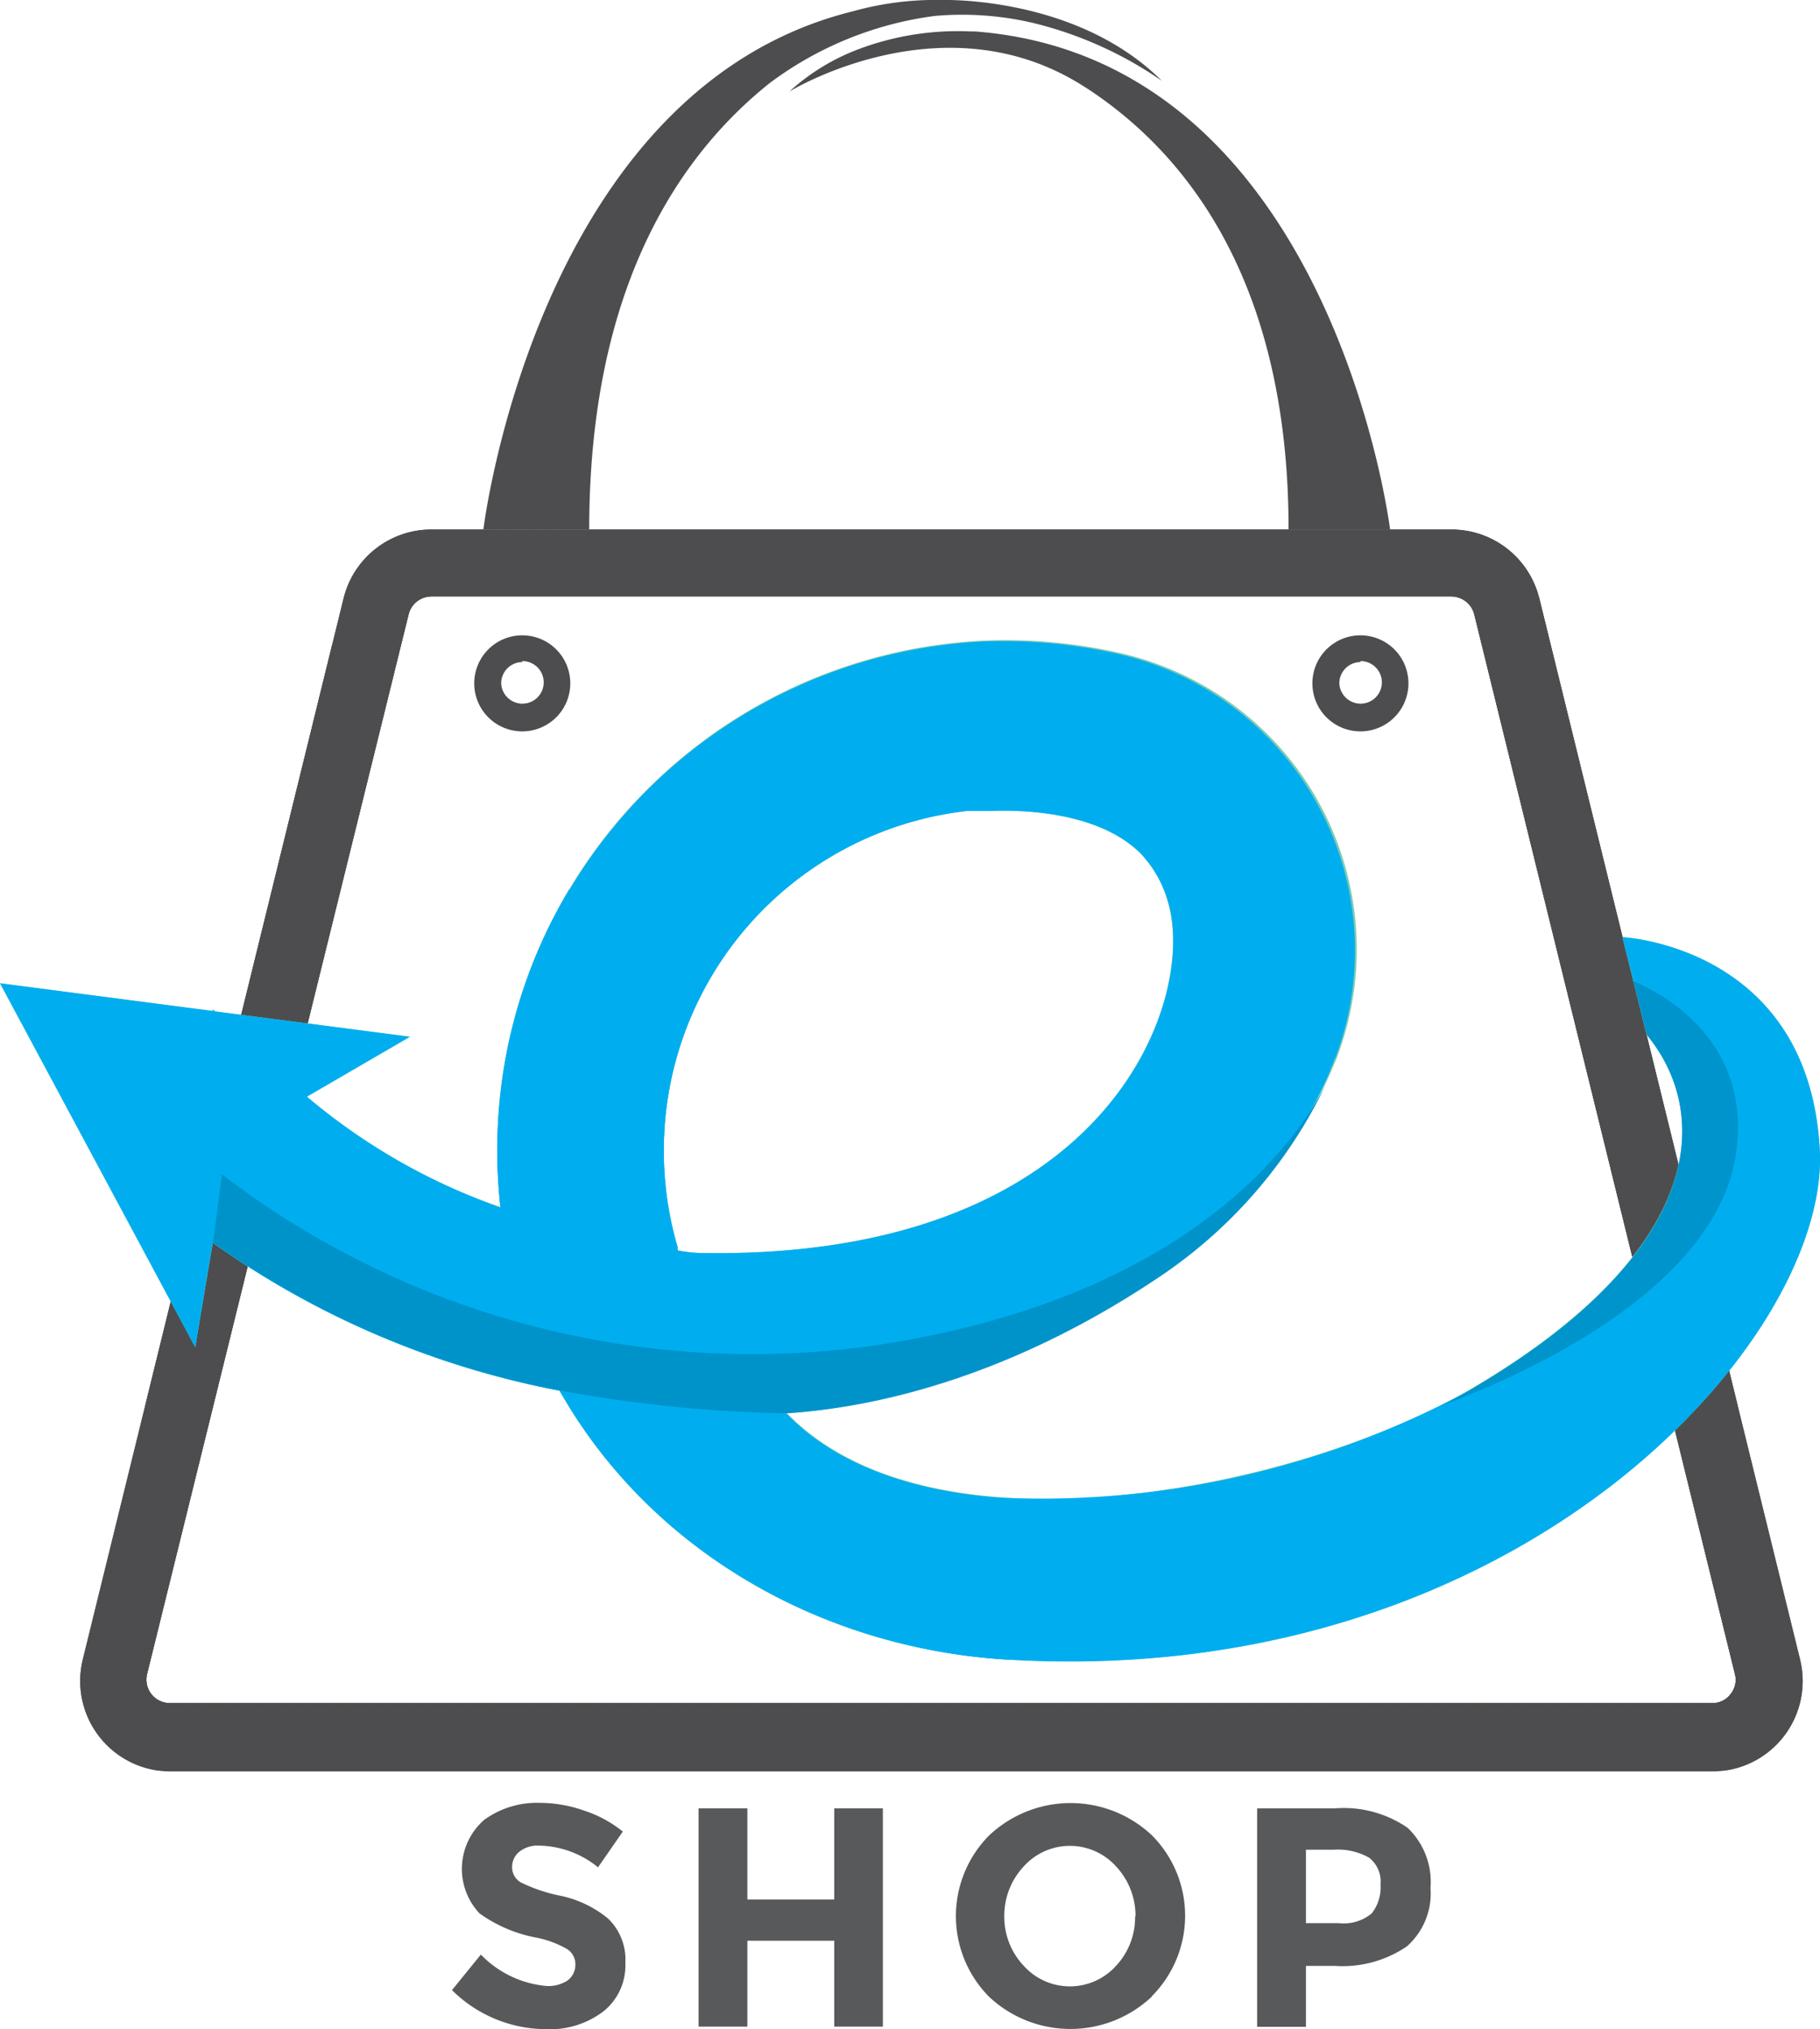 <svg xmlns="http://www.w3.org/2000/svg" xmlns:xlink="http://www.w3.org/1999/xlink" viewBox="0 0 93.22 103.93"><defs><clipPath id="clip-path"><path d="M74.34,30.55a1.21,1.21,0,0,1,1.17.91L88.87,85.77a1.15,1.15,0,0,1-.23,1,1.14,1.14,0,0,1-.94.46h-79a1.2,1.2,0,0,1-1.17-1.48L20.93,31.46a1.2,1.2,0,0,1,1.17-.91H74.34m0-3.43H22.1a4.63,4.63,0,0,0-4.5,3.52L4.24,85a4.63,4.63,0,0,0,4.5,5.73h79A4.63,4.63,0,0,0,92.2,85L78.84,30.64a4.63,4.63,0,0,0-4.5-3.52Z" fill="#4d4d4f"/></clipPath><linearGradient id="linear-gradient" y1="58.95" x2="93.22" y2="58.95" gradientUnits="userpaceOnUse"><stop offset="0" stop-color="#7ecbb1"/><stop offset="1" stop-color="#475aa8"/></linearGradient><linearGradient id="linear-gradient-2" x1="47.28" y1="76.41" x2="51.24" y2="76.41" xlink:href="#linear-gradient"/></defs><g id="Layer_2" data-name="Layer 2"><g id="Layer_1-2" data-name="Layer 1"><path d="M74.34,30.55a1.21,1.21,0,0,1,1.17.91L88.87,85.77a1.15,1.15,0,0,1-.23,1,1.14,1.14,0,0,1-.94.46h-79a1.2,1.2,0,0,1-1.17-1.48L20.93,31.46a1.2,1.2,0,0,1,1.17-.91H74.34m0-3.43H22.1a4.63,4.63,0,0,0-4.5,3.52L4.24,85a4.63,4.63,0,0,0,4.5,5.73h79A4.63,4.63,0,0,0,92.2,85L78.84,30.64a4.63,4.63,0,0,0-4.5-3.52Z" fill="#4d4d4f"/><g clip-path="url(#clip-path)"><polygon points="3.53 86.86 7.35 90.68 3.53 90.68 3.53 86.86" fill="#4d4d4f"/><polygon points="3.53 86.18 8.03 90.68 7.35 90.68 3.53 86.86 3.53 86.18" fill="#4d4d4f"/><polygon points="3.53 85.51 8.7 90.68 8.03 90.68 3.53 86.18 3.53 85.51" fill="#4d4d4f"/><polygon points="3.53 84.83 9.38 90.68 8.7 90.68 3.53 85.51 3.53 84.83" fill="#4d4d4f"/><polygon points="3.53 84.16 10.05 90.68 9.38 90.68 3.53 84.83 3.53 84.16" fill="#4d4d4f"/><polygon points="3.53 83.48 10.73 90.68 10.05 90.68 3.53 84.16 3.53 83.48" fill="#4d4d4f"/><polygon points="3.53 82.8 11.41 90.68 10.73 90.68 3.53 83.48 3.53 82.8" fill="#4d4d4f"/><polygon points="3.53 82.13 12.08 90.68 11.41 90.68 3.53 82.8 3.53 82.13" fill="#4d4d4f"/><polygon points="3.53 81.45 12.76 90.68 12.08 90.68 3.53 82.13 3.53 81.45" fill="#4d4d4f"/><polygon points="3.53 80.77 13.44 90.68 12.76 90.68 3.53 81.45 3.53 80.77" fill="#4d4d4f"/><polygon points="3.53 80.1 14.11 90.68 13.44 90.68 3.53 80.77 3.53 80.1" fill="#4d4d4f"/><polygon points="3.53 79.42 14.79 90.68 14.11 90.68 3.53 80.1 3.53 79.42" fill="#4d4d4f"/><polygon points="3.53 78.74 15.46 90.68 14.79 90.68 3.53 79.42 3.53 78.74" fill="#4d4d4f"/><polygon points="3.53 78.07 16.14 90.68 15.46 90.68 3.53 78.74 3.53 78.07" fill="#4d4d4f"/><polygon points="3.53 77.39 16.82 90.68 16.14 90.68 3.53 78.07 3.53 77.39" fill="#4d4d4f"/><polygon points="3.53 76.72 17.49 90.68 16.82 90.68 3.53 77.39 3.53 76.72" fill="#4d4d4f"/><polygon points="3.53 76.04 18.17 90.68 17.49 90.68 3.53 76.72 3.53 76.04" fill="#4d4d4f"/><polygon points="3.53 75.36 18.85 90.68 18.17 90.68 3.53 76.04 3.53 75.36" fill="#4d4d4f"/><polygon points="3.53 74.69 19.52 90.68 18.85 90.68 3.53 75.36 3.53 74.69" fill="#4d4d4f"/><polygon points="3.53 74.01 20.2 90.68 19.52 90.68 3.53 74.69 3.53 74.01" fill="#4d4d4f"/><polygon points="3.53 73.33 20.88 90.68 20.2 90.68 3.53 74.01 3.53 73.33" fill="#4d4d4f"/><polygon points="3.53 72.66 21.55 90.68 20.88 90.68 3.53 73.33 3.53 72.66" fill="#4d4d4f"/><polygon points="3.53 71.98 22.23 90.68 21.55 90.68 3.53 72.66 3.53 71.98" fill="#4d4d4f"/><polygon points="3.53 71.31 22.9 90.68 22.23 90.68 3.53 71.98 3.53 71.31" fill="#4d4d4f"/><polygon points="3.53 70.63 23.58 90.68 22.9 90.68 3.53 71.31 3.53 70.63" fill="#4d4d4f"/><polygon points="3.53 69.95 24.26 90.68 23.58 90.68 3.53 70.63 3.53 69.95" fill="#4d4d4f"/><polygon points="3.53 69.28 24.93 90.68 24.26 90.68 3.53 69.95 3.53 69.28" fill="#4d4d4f"/><polygon points="3.53 68.6 25.61 90.68 24.93 90.68 3.53 69.28 3.53 68.6" fill="#4d4d4f"/><polygon points="3.53 67.92 26.29 90.68 25.61 90.68 3.53 68.6 3.53 67.92" fill="#4d4d4f"/><polygon points="3.53 67.25 26.96 90.68 26.29 90.68 3.53 67.92 3.53 67.25" fill="#4d4d4f"/><polygon points="3.53 66.57 27.64 90.68 26.96 90.68 3.53 67.25 3.53 66.57" fill="#4d4d4f"/><polygon points="3.53 65.89 28.31 90.68 27.64 90.68 3.53 66.57 3.53 65.89" fill="#4d4d4f"/><polygon points="3.53 65.22 28.99 90.68 28.31 90.68 3.53 65.89 3.53 65.22" fill="#4d4d4f"/><polygon points="3.53 64.54 29.67 90.68 28.99 90.68 3.53 65.22 3.53 64.54" fill="#4d4d4f"/><polygon points="3.53 63.87 30.34 90.68 29.67 90.68 3.53 64.54 3.53 63.87" fill="#4d4d4f"/><polygon points="3.53 63.19 31.02 90.68 30.34 90.68 3.53 63.87 3.53 63.19" fill="#4d4d4f"/><polygon points="3.53 62.51 31.7 90.68 31.02 90.68 3.53 63.19 3.53 62.51" fill="#4d4d4f"/><polygon points="3.53 61.84 32.37 90.68 31.7 90.68 3.53 62.51 3.53 61.84" fill="#4d4d4f"/><polygon points="3.53 61.16 33.05 90.68 32.37 90.68 3.53 61.84 3.53 61.16" fill="#4d4d4f"/><polygon points="3.53 60.48 33.73 90.68 33.05 90.68 3.53 61.16 3.53 60.48" fill="#4d4d4f"/><polygon points="3.53 59.81 34.4 90.68 33.73 90.68 3.53 60.48 3.53 59.81" fill="#4d4d4f"/><polygon points="3.53 59.13 35.08 90.68 34.4 90.68 3.53 59.81 3.53 59.13" fill="#4d4d4f"/><polygon points="3.53 58.45 35.75 90.68 35.08 90.68 3.53 59.13 3.53 58.45" fill="#4d4d4f"/><polygon points="3.53 57.78 36.43 90.68 35.75 90.68 3.53 58.45 3.53 57.78" fill="#4d4d4f"/><polygon points="3.53 57.1 37.11 90.68 36.43 90.68 3.53 57.78 3.53 57.1" fill="#4d4d4f"/><polygon points="3.53 56.43 37.78 90.68 37.11 90.68 3.53 57.1 3.53 56.43" fill="#4d4d4f"/><polygon points="3.53 55.75 38.46 90.68 37.78 90.68 3.53 56.43 3.53 55.75" fill="#4d4d4f"/><polygon points="3.53 55.07 39.13 90.68 38.46 90.68 3.53 55.75 3.53 55.07" fill="#4d4d4f"/><polygon points="3.53 54.4 39.81 90.68 39.13 90.68 3.53 55.07 3.53 54.4" fill="#4d4d4f"/><polygon points="3.53 53.72 40.49 90.68 39.81 90.68 3.53 54.4 3.53 53.72" fill="#4d4d4f"/><polygon points="3.53 53.04 41.16 90.68 40.49 90.68 3.53 53.72 3.53 53.04" fill="#4d4d4f"/><polygon points="3.53 52.37 41.84 90.68 41.16 90.68 3.53 53.04 3.53 52.37" fill="#4d4d4f"/><polygon points="3.53 51.69 42.52 90.68 41.84 90.68 3.53 52.37 3.53 51.69" fill="#4d4d4f"/><polygon points="3.53 51.02 43.19 90.68 42.52 90.68 3.53 51.69 3.53 51.02" fill="#4d4d4f"/><polygon points="3.53 50.34 43.87 90.68 43.19 90.68 3.53 51.02 3.53 50.34" fill="#4d4d4f"/><polygon points="3.53 49.66 44.55 90.68 43.87 90.68 3.53 50.34 3.53 49.66" fill="#4d4d4f"/><polygon points="3.53 48.99 45.22 90.68 44.55 90.68 3.53 49.66 3.53 48.99" fill="#4d4d4f"/><polygon points="3.53 48.31 45.9 90.68 45.22 90.68 3.53 48.99 3.53 48.31" fill="#4d4d4f"/><polygon points="3.53 47.63 46.58 90.68 45.9 90.68 3.53 48.31 3.53 47.63" fill="#4d4d4f"/><polygon points="3.53 46.96 47.25 90.68 46.58 90.68 3.53 47.63 3.53 46.96" fill="#4d4d4f"/><polygon points="3.53 46.28 47.93 90.68 47.25 90.68 3.53 46.96 3.53 46.28" fill="#4d4d4f"/><polygon points="3.53 45.6 48.6 90.68 47.93 90.68 3.53 46.28 3.53 45.6" fill="#4d4d4f"/><polygon points="3.53 44.93 49.28 90.68 48.6 90.68 3.53 45.6 3.53 44.93" fill="#4d4d4f"/><polygon points="3.53 44.25 49.96 90.68 49.28 90.68 3.53 44.93 3.53 44.25" fill="#4d4d4f"/><polygon points="3.53 43.58 50.63 90.68 49.96 90.68 3.53 44.25 3.53 43.58" fill="#4d4d4f"/><polygon points="3.53 42.9 51.31 90.68 50.63 90.68 3.53 43.58 3.53 42.9" fill="#4d4d4f"/><polygon points="3.53 42.22 51.98 90.68 51.31 90.68 3.53 42.9 3.53 42.22" fill="#4d4d4f"/><polygon points="3.53 41.55 52.66 90.68 51.98 90.68 3.53 42.22 3.53 41.55" fill="#4d4d4f"/><polygon points="3.53 41.22 3.7 41.04 53.34 90.68 52.66 90.68 3.53 41.55 3.53 41.22" fill="#4d4d4f"/><polygon points="3.7 41.04 4.04 40.71 54.01 90.68 53.34 90.68 3.7 41.04" fill="#4d4d4f"/><polygon points="4.04 40.71 4.38 40.37 54.69 90.68 54.01 90.68 4.04 40.71" fill="#4d4d4f"/><polygon points="4.38 40.37 4.71 40.03 55.37 90.68 54.69 90.68 4.38 40.37" fill="#4d4d4f"/><polygon points="4.71 40.03 5.05 39.69 56.04 90.68 55.37 90.68 4.71 40.03" fill="#4d4d4f"/><polygon points="5.05 39.69 5.39 39.35 56.72 90.68 56.04 90.68 5.05 39.69" fill="#4d4d4f"/><polygon points="5.39 39.35 5.73 39.02 57.4 90.68 56.72 90.68 5.39 39.35" fill="#4d4d4f"/><polygon points="5.73 39.02 6.07 38.68 58.07 90.68 57.4 90.68 5.73 39.02" fill="#4d4d4f"/><polygon points="6.07 38.68 6.4 38.34 58.75 90.68 58.07 90.68 6.07 38.68" fill="#4d4d4f"/><polygon points="6.4 38.34 6.74 38 59.42 90.68 58.75 90.68 6.4 38.34" fill="#4d4d4f"/><polygon points="6.74 38 7.08 37.66 60.1 90.68 59.42 90.68 6.74 38" fill="#4d4d4f"/><polygon points="7.08 37.66 7.42 37.32 60.78 90.68 60.1 90.68 7.08 37.66" fill="#4d4d4f"/><polygon points="7.42 37.32 7.76 36.99 61.45 90.68 60.78 90.68 7.42 37.32" fill="#4d4d4f"/><polygon points="7.76 36.99 8.1 36.65 62.13 90.68 61.45 90.68 7.76 36.99" fill="#4d4d4f"/><polygon points="8.1 36.65 8.43 36.31 62.81 90.68 62.13 90.68 8.1 36.65" fill="#4d4d4f"/><polygon points="8.43 36.31 8.77 35.97 63.48 90.68 62.81 90.68 8.43 36.31" fill="#4d4d4f"/><polygon points="8.77 35.97 9.11 35.63 64.16 90.68 63.48 90.68 8.77 35.97" fill="#4d4d4f"/><polygon points="9.11 35.63 9.45 35.3 64.83 90.68 64.16 90.68 9.11 35.63" fill="#4d4d4f"/><polygon points="9.45 35.3 9.79 34.96 65.51 90.68 64.83 90.68 9.45 35.3" fill="#4d4d4f"/><polygon points="9.79 34.96 10.12 34.62 66.19 90.68 65.51 90.68 9.79 34.96" fill="#4d4d4f"/><polygon points="10.12 34.62 10.46 34.28 66.86 90.68 66.19 90.68 10.12 34.62" fill="#4d4d4f"/><polygon points="10.46 34.28 10.8 33.94 67.54 90.68 66.86 90.68 10.46 34.28" fill="#4d4d4f"/><polygon points="10.8 33.94 11.14 33.6 68.22 90.68 67.54 90.68 10.8 33.94" fill="#4d4d4f"/><polygon points="11.14 33.6 11.48 33.27 68.89 90.68 68.22 90.68 11.14 33.6" fill="#4d4d4f"/><polygon points="11.48 33.27 11.81 32.93 69.57 90.68 68.89 90.68 11.48 33.27" fill="#4d4d4f"/><polygon points="11.81 32.93 12.15 32.59 70.25 90.68 69.57 90.68 11.81 32.93" fill="#4d4d4f"/><polygon points="12.15 32.59 12.49 32.25 70.92 90.68 70.25 90.68 12.15 32.59" fill="#4d4d4f"/><polygon points="12.49 32.25 12.83 31.91 71.6 90.68 70.92 90.68 12.49 32.25" fill="#4d4d4f"/><polygon points="12.83 31.91 13.17 31.58 72.28 90.68 71.6 90.68 12.83 31.91" fill="#4d4d4f"/><polygon points="13.17 31.58 13.51 31.24 72.95 90.68 72.28 90.68 13.17 31.58" fill="#4d4d4f"/><polygon points="13.51 31.24 13.84 30.9 73.63 90.68 72.95 90.68 13.51 31.24" fill="#4d4d4f"/><polygon points="13.84 30.9 14.18 30.56 74.3 90.68 73.63 90.68 13.84 30.9" fill="#4d4d4f"/><polygon points="14.18 30.56 14.52 30.22 74.98 90.68 74.3 90.68 14.18 30.56" fill="#4d4d4f"/><polygon points="14.52 30.22 14.86 29.89 75.66 90.68 74.98 90.68 14.52 30.22" fill="#4d4d4f"/><polygon points="14.86 29.89 15.2 29.55 76.33 90.68 75.66 90.68 14.86 29.89" fill="#4d4d4f"/><polygon points="15.2 29.55 15.53 29.21 77.01 90.68 76.33 90.68 15.2 29.55" fill="#4d4d4f"/><polygon points="15.53 29.21 15.87 28.87 77.69 90.68 77.01 90.68 15.53 29.21" fill="#4d4d4f"/><polygon points="15.87 28.87 16.21 28.53 78.36 90.68 77.69 90.68 15.87 28.87" fill="#4d4d4f"/><polygon points="16.21 28.53 16.55 28.19 79.04 90.68 78.36 90.68 16.21 28.53" fill="#4d4d4f"/><polygon points="16.55 28.19 16.89 27.86 79.71 90.68 79.04 90.68 16.55 28.19" fill="#4d4d4f"/><polygon points="16.89 27.86 17.23 27.52 80.39 90.68 79.71 90.68 16.89 27.86" fill="#4d4d4f"/><polygon points="17.23 27.52 17.56 27.18 81.07 90.68 80.39 90.68 17.23 27.52" fill="#4d4d4f"/><polygon points="17.56 27.18 17.63 27.12 18.18 27.12 81.74 90.68 81.07 90.68 17.56 27.18" fill="#4d4d4f"/><polygon points="18.85 27.12 82.42 90.68 81.74 90.68 18.18 27.12 18.85 27.12" fill="#4d4d4f"/><polygon points="19.53 27.12 83.09 90.68 82.42 90.68 18.85 27.12 19.53 27.12" fill="#4d4d4f"/><polygon points="20.21 27.12 83.77 90.68 83.09 90.68 19.53 27.12 20.21 27.12" fill="#4d4d4f"/><polygon points="20.88 27.12 84.45 90.68 83.77 90.68 20.21 27.12 20.88 27.12" fill="#4d4d4f"/><polygon points="21.56 27.12 85.12 90.68 84.45 90.68 20.88 27.12 21.56 27.12" fill="#4d4d4f"/><polygon points="22.23 27.12 85.8 90.68 85.12 90.68 21.56 27.12 22.23 27.12" fill="#4d4d4f"/><polygon points="22.91 27.12 86.48 90.68 85.8 90.68 22.23 27.12 22.91 27.12" fill="#4d4d4f"/><polygon points="23.59 27.12 87.15 90.68 86.48 90.68 22.91 27.12 23.59 27.12" fill="#4d4d4f"/><polygon points="24.26 27.12 87.83 90.68 87.15 90.68 23.59 27.12 24.26 27.12" fill="#4d4d4f"/><polygon points="24.94 27.12 88.51 90.68 87.83 90.68 24.26 27.12 24.94 27.12" fill="#4d4d4f"/><polygon points="25.62 27.12 89.18 90.68 88.51 90.68 24.94 27.12 25.62 27.12" fill="#4d4d4f"/><polygon points="26.29 27.12 89.86 90.68 89.18 90.68 25.62 27.12 26.29 27.12" fill="#4d4d4f"/><polygon points="26.97 27.12 90.53 90.68 89.86 90.68 26.29 27.12 26.97 27.12" fill="#4d4d4f"/><polygon points="27.64 27.12 91.21 90.68 90.53 90.68 26.97 27.12 27.64 27.12" fill="#4d4d4f"/><polygon points="28.32 27.12 91.89 90.68 91.21 90.68 27.64 27.12 28.32 27.12" fill="#4d4d4f"/><polygon points="29 27.12 92.56 90.68 91.89 90.68 28.32 27.12 29 27.12" fill="#4d4d4f"/><polygon points="29.67 27.12 92.91 90.36 92.91 90.42 92.65 90.68 92.56 90.68 29 27.12 29.67 27.12" fill="#4d4d4f"/><polygon points="30.35 27.12 92.91 89.68 92.91 90.36 29.67 27.12 30.35 27.12" fill="#4d4d4f"/><polygon points="31.03 27.12 92.91 89 92.91 89.68 30.35 27.12 31.03 27.12" fill="#4d4d4f"/><polygon points="31.7 27.12 92.91 88.33 92.91 89 31.03 27.12 31.7 27.12" fill="#4d4d4f"/><polygon points="32.38 27.12 92.91 87.65 92.91 88.33 31.7 27.12 32.38 27.12" fill="#4d4d4f"/><polygon points="33.06 27.12 92.91 86.97 92.91 87.65 32.38 27.12 33.06 27.12" fill="#4d4d4f"/><polygon points="33.73 27.12 92.91 86.3 92.91 86.97 33.06 27.12 33.73 27.12" fill="#4d4d4f"/><polygon points="34.41 27.12 92.91 85.62 92.91 86.3 33.73 27.12 34.41 27.12" fill="#4d4d4f"/><polygon points="35.09 27.12 92.91 84.94 92.91 85.62 34.41 27.12 35.09 27.12" fill="#4d4d4f"/><polygon points="35.76 27.12 92.91 84.27 92.91 84.94 35.09 27.12 35.76 27.12" fill="#4d4d4f"/><polygon points="36.44 27.12 92.91 83.59 92.91 84.27 35.76 27.12 36.44 27.12" fill="#4d4d4f"/><polygon points="37.11 27.12 92.91 82.92 92.91 83.59 36.44 27.12 37.11 27.12" fill="#4d4d4f"/><polygon points="37.79 27.12 92.91 82.24 92.91 82.92 37.11 27.12 37.79 27.12" fill="#4d4d4f"/><polygon points="38.47 27.12 92.91 81.56 92.91 82.24 37.79 27.12 38.47 27.12" fill="#4d4d4f"/><polygon points="39.14 27.12 92.91 80.89 92.91 81.56 38.47 27.12 39.14 27.12" fill="#4d4d4f"/><polygon points="39.82 27.12 92.91 80.21 92.91 80.89 39.14 27.12 39.82 27.12" fill="#4d4d4f"/><polygon points="40.49 27.12 92.91 79.53 92.91 80.21 39.82 27.12 40.49 27.12" fill="#4d4d4f"/><polygon points="41.17 27.12 92.91 78.86 92.91 79.53 40.49 27.12 41.17 27.12" fill="#4d4d4f"/><polygon points="41.85 27.12 92.91 78.18 92.91 78.86 41.17 27.12 41.85 27.12" fill="#4d4d4f"/><polygon points="42.52 27.12 92.91 77.51 92.91 78.18 41.85 27.12 42.52 27.12" fill="#4d4d4f"/><polygon points="43.2 27.12 92.91 76.83 92.91 77.51 42.52 27.12 43.2 27.12" fill="#4d4d4f"/><polygon points="43.88 27.12 92.91 76.15 92.91 76.83 43.2 27.12 43.88 27.12" fill="#4d4d4f"/><polygon points="44.55 27.12 92.91 75.48 92.91 76.15 43.88 27.12 44.55 27.12" fill="#4d4d4f"/><polygon points="45.23 27.12 92.91 74.8 92.91 75.48 44.55 27.12 45.23 27.12" fill="#4d4d4f"/><polygon points="45.91 27.12 92.91 74.13 92.91 74.8 45.23 27.12 45.91 27.12" fill="#4d4d4f"/><polygon points="46.58 27.12 92.91 73.45 92.91 74.13 45.91 27.12 46.58 27.12" fill="#4d4d4f"/><polygon points="47.26 27.12 92.91 72.77 92.91 73.45 46.58 27.12 47.26 27.12" fill="#4d4d4f"/><polygon points="47.93 27.12 92.91 72.1 92.91 72.77 47.26 27.12 47.93 27.12" fill="#4d4d4f"/><polygon points="48.61 27.12 92.91 71.42 92.91 72.1 47.93 27.12 48.61 27.12" fill="#4d4d4f"/><polygon points="49.29 27.12 92.91 70.74 92.91 71.42 48.61 27.12 49.29 27.12" fill="#4d4d4f"/><polygon points="49.96 27.12 92.91 70.07 92.91 70.74 49.29 27.12 49.96 27.12" fill="#4d4d4f"/><polygon points="50.64 27.12 92.91 69.39 92.91 70.07 49.96 27.12 50.64 27.12" fill="#4d4d4f"/><polygon points="51.32 27.12 92.91 68.71 92.91 69.39 50.64 27.12 51.32 27.12" fill="#4d4d4f"/><polygon points="51.99 27.12 92.91 68.04 92.91 68.71 51.32 27.12 51.99 27.12" fill="#4d4d4f"/><polygon points="52.67 27.12 92.91 67.36 92.91 68.04 51.99 27.12 52.67 27.12" fill="#4d4d4f"/><polygon points="53.34 27.12 92.91 66.69 92.91 67.36 52.67 27.12 53.34 27.12" fill="#4d4d4f"/><polygon points="54.02 27.12 92.91 66.01 92.91 66.69 53.34 27.12 54.02 27.12" fill="#4d4d4f"/><polygon points="54.7 27.12 92.91 65.33 92.91 66.01 54.02 27.12 54.7 27.12" fill="#4d4d4f"/><polygon points="55.37 27.12 92.91 64.66 92.91 65.33 54.7 27.12 55.37 27.12" fill="#4d4d4f"/><polygon points="56.05 27.12 92.91 63.98 92.91 64.66 55.37 27.12 56.05 27.12" fill="#4d4d4f"/><polygon points="56.73 27.12 92.91 63.3 92.91 63.98 56.05 27.12 56.73 27.12" fill="#4d4d4f"/><polygon points="57.4 27.12 92.91 62.63 92.91 63.3 56.73 27.12 57.4 27.12" fill="#4d4d4f"/><polygon points="58.08 27.12 92.91 61.95 92.91 62.63 57.4 27.12 58.08 27.12" fill="#4d4d4f"/><polygon points="58.76 27.12 92.91 61.27 92.91 61.95 58.08 27.12 58.76 27.12" fill="#4d4d4f"/><polygon points="59.43 27.12 92.91 60.6 92.91 61.27 58.76 27.12 59.43 27.12" fill="#4d4d4f"/><polygon points="60.11 27.12 92.91 59.92 92.91 60.6 59.43 27.12 60.11 27.12" fill="#4d4d4f"/><polygon points="60.78 27.12 92.91 59.25 92.91 59.92 60.11 27.12 60.78 27.12" fill="#4d4d4f"/><polygon points="61.46 27.12 92.91 58.57 92.91 59.25 60.78 27.12 61.46 27.12" fill="#4d4d4f"/><polygon points="62.14 27.12 92.91 57.89 92.91 58.57 61.46 27.12 62.14 27.12" fill="#4d4d4f"/><polygon points="62.81 27.12 92.91 57.22 92.91 57.89 62.14 27.12 62.81 27.12" fill="#4d4d4f"/><polygon points="63.49 27.12 92.91 56.54 92.91 57.22 62.81 27.12 63.49 27.12" fill="#4d4d4f"/><polygon points="64.17 27.12 92.91 55.86 92.91 56.54 63.49 27.12 64.17 27.12" fill="#4d4d4f"/><polygon points="64.84 27.12 92.91 55.19 92.91 55.86 64.17 27.12 64.84 27.12" fill="#4d4d4f"/><polygon points="65.52 27.12 92.91 54.51 92.91 55.19 64.84 27.12 65.52 27.12" fill="#4d4d4f"/><polygon points="66.19 27.12 92.91 53.84 92.91 54.51 65.52 27.12 66.19 27.12" fill="#4d4d4f"/><polygon points="66.87 27.12 92.91 53.16 92.91 53.84 66.19 27.12 66.87 27.12" fill="#4d4d4f"/><polygon points="67.55 27.12 92.91 52.48 92.91 53.16 66.87 27.12 67.55 27.12" fill="#4d4d4f"/><polygon points="68.22 27.12 92.91 51.81 92.91 52.48 67.55 27.12 68.22 27.12" fill="#4d4d4f"/><polygon points="68.9 27.12 92.91 51.13 92.91 51.81 68.22 27.12 68.9 27.12" fill="#4d4d4f"/><polygon points="69.58 27.12 92.91 50.45 92.91 51.13 68.9 27.12 69.58 27.12" fill="#4d4d4f"/><polygon points="70.25 27.12 92.91 49.78 92.91 50.45 69.58 27.12 70.25 27.12" fill="#4d4d4f"/><polygon points="70.93 27.12 92.91 49.1 92.91 49.78 70.25 27.12 70.93 27.12" fill="#4d4d4f"/><polygon points="71.61 27.12 92.91 48.42 92.91 49.1 70.93 27.12 71.61 27.12" fill="#4d4d4f"/><polygon points="72.28 27.12 92.91 47.75 92.91 48.42 71.61 27.12 72.28 27.12" fill="#4d4d4f"/><polygon points="72.96 27.12 92.91 47.07 92.91 47.75 72.28 27.12 72.96 27.12" fill="#4d4d4f"/><polygon points="73.63 27.12 92.91 46.4 92.91 47.07 72.96 27.12 73.63 27.12" fill="#4d4d4f"/><polygon points="74.31 27.12 92.91 45.72 92.91 46.4 73.63 27.12 74.31 27.12" fill="#4d4d4f"/><polygon points="74.99 27.12 92.91 45.04 92.91 45.72 74.31 27.12 74.99 27.12" fill="#4d4d4f"/><polygon points="92.91 45.04 74.99 27.12 92.91 27.12 92.91 45.04" fill="#4d4d4f"/><polygon points="7.45 86.73 7.98 87.25 7.45 87.25 7.45 86.73" fill="#4d4d4f"/><polygon points="7.45 86.05 8.65 87.25 7.98 87.25 7.45 86.73 7.45 86.05" fill="#4d4d4f"/><polygon points="7.45 85.38 9.33 87.25 8.65 87.25 7.45 86.05 7.45 85.38" fill="#4d4d4f"/><polygon points="7.45 84.7 10.01 87.25 9.33 87.25 7.45 85.38 7.45 84.7" fill="#4d4d4f"/><polygon points="7.45 84.02 10.68 87.25 10.01 87.25 7.45 84.7 7.45 84.02" fill="#4d4d4f"/><polygon points="7.45 83.35 11.36 87.25 10.68 87.25 7.45 84.02 7.45 83.35" fill="#4d4d4f"/><polygon points="7.45 82.67 12.04 87.25 11.36 87.25 7.45 83.35 7.45 82.67" fill="#4d4d4f"/><polygon points="7.45 82 12.71 87.25 12.04 87.25 7.45 82.67 7.45 82" fill="#4d4d4f"/><polygon points="7.45 81.32 13.39 87.25 12.71 87.25 7.45 82 7.45 81.32" fill="#4d4d4f"/><polygon points="7.45 80.64 14.06 87.25 13.39 87.25 7.45 81.32 7.45 80.64" fill="#4d4d4f"/><polygon points="7.45 79.97 14.74 87.25 14.06 87.25 7.45 80.64 7.45 79.97" fill="#4d4d4f"/><polygon points="7.45 79.29 15.42 87.25 14.74 87.25 7.45 79.97 7.45 79.29" fill="#4d4d4f"/><polygon points="7.45 78.61 16.09 87.25 15.42 87.25 7.45 79.29 7.45 78.61" fill="#4d4d4f"/><polygon points="7.45 77.94 16.77 87.25 16.09 87.25 7.45 78.61 7.45 77.94" fill="#4d4d4f"/><polygon points="7.45 77.26 17.45 87.25 16.77 87.25 7.45 77.94 7.45 77.26" fill="#4d4d4f"/><polygon points="7.45 76.58 18.12 87.25 17.45 87.25 7.45 77.26 7.45 76.58" fill="#4d4d4f"/><polygon points="7.45 75.91 18.8 87.25 18.12 87.25 7.45 76.58 7.45 75.91" fill="#4d4d4f"/><polygon points="7.45 75.23 19.47 87.25 18.8 87.25 7.45 75.91 7.45 75.23" fill="#4d4d4f"/><polygon points="7.45 74.56 20.15 87.25 19.47 87.25 7.45 75.23 7.45 74.56" fill="#4d4d4f"/><polygon points="7.45 73.88 20.83 87.25 20.15 87.25 7.45 74.56 7.45 73.88" fill="#4d4d4f"/><polygon points="7.45 73.2 21.5 87.25 20.83 87.25 7.45 73.88 7.45 73.2" fill="#4d4d4f"/><polygon points="7.45 72.53 22.18 87.25 21.5 87.25 7.45 73.2 7.45 72.53" fill="#4d4d4f"/><polygon points="7.45 71.85 22.86 87.25 22.18 87.25 7.45 72.53 7.45 71.85" fill="#4d4d4f"/><polygon points="7.45 71.17 23.53 87.25 22.86 87.25 7.45 71.85 7.45 71.17" fill="#4d4d4f"/><polygon points="7.45 70.5 24.21 87.25 23.53 87.25 7.45 71.17 7.45 70.5" fill="#4d4d4f"/><polygon points="7.45 69.82 24.89 87.25 24.21 87.25 7.45 70.5 7.45 69.82" fill="#4d4d4f"/><polygon points="7.45 69.14 25.56 87.25 24.89 87.25 7.45 69.82 7.45 69.14" fill="#4d4d4f"/><polygon points="7.45 68.47 26.24 87.25 25.56 87.25 7.45 69.14 7.45 68.47" fill="#4d4d4f"/><polygon points="7.45 67.79 26.91 87.25 26.24 87.25 7.45 68.47 7.45 67.79" fill="#4d4d4f"/><polygon points="7.45 67.12 27.59 87.25 26.91 87.25 7.45 67.79 7.45 67.12" fill="#4d4d4f"/><polygon points="7.45 66.44 28.27 87.25 27.59 87.25 7.45 67.12 7.45 66.44" fill="#4d4d4f"/><polygon points="7.45 65.76 28.94 87.25 28.27 87.25 7.45 66.44 7.45 65.76" fill="#4d4d4f"/><polygon points="7.45 65.09 29.62 87.25 28.94 87.25 7.45 65.76 7.45 65.09" fill="#4d4d4f"/><polygon points="7.45 64.41 30.3 87.25 29.62 87.25 7.45 65.09 7.45 64.41" fill="#4d4d4f"/><polygon points="7.45 63.73 30.97 87.25 30.3 87.25 7.45 64.41 7.45 63.73" fill="#4d4d4f"/><polygon points="7.45 63.06 31.65 87.25 30.97 87.25 7.45 63.73 7.45 63.06" fill="#4d4d4f"/><polygon points="7.45 62.38 32.32 87.25 31.65 87.25 7.45 63.06 7.45 62.38" fill="#4d4d4f"/><polygon points="7.45 61.7 33 87.25 32.32 87.25 7.45 62.38 7.45 61.7" fill="#4d4d4f"/><polygon points="7.45 61.03 33.68 87.25 33 87.25 7.45 61.7 7.45 61.03" fill="#4d4d4f"/><polygon points="7.45 60.35 34.35 87.25 33.68 87.25 7.45 61.03 7.45 60.35" fill="#4d4d4f"/><polygon points="7.45 59.68 35.03 87.25 34.35 87.25 7.45 60.35 7.45 59.68" fill="#4d4d4f"/><polygon points="7.45 59 35.71 87.25 35.03 87.25 7.45 59.68 7.45 59" fill="#4d4d4f"/><polygon points="7.45 58.32 36.38 87.25 35.71 87.25 7.45 59 7.45 58.32" fill="#4d4d4f"/><polygon points="7.45 57.65 37.06 87.25 36.38 87.25 7.45 58.32 7.45 57.65" fill="#4d4d4f"/><polygon points="7.45 56.97 37.73 87.25 37.06 87.25 7.45 57.65 7.45 56.97" fill="#4d4d4f"/><polygon points="7.45 56.3 38.41 87.25 37.73 87.25 7.45 56.97 7.45 56.3" fill="#4d4d4f"/><polygon points="7.45 55.62 39.09 87.25 38.41 87.25 7.45 56.3 7.45 55.62" fill="#4d4d4f"/><polygon points="7.45 54.94 39.76 87.25 39.09 87.25 7.45 55.62 7.45 54.94" fill="#4d4d4f"/><polygon points="7.45 54.27 40.44 87.25 39.76 87.25 7.45 54.94 7.45 54.27" fill="#4d4d4f"/><polygon points="7.45 53.59 41.12 87.25 40.44 87.25 7.45 54.27 7.45 53.59" fill="#4d4d4f"/><polygon points="7.45 52.91 41.79 87.25 41.12 87.25 7.45 53.59 7.45 52.91" fill="#4d4d4f"/><polygon points="7.45 52.24 42.47 87.25 41.79 87.25 7.45 52.91 7.45 52.24" fill="#4d4d4f"/><polygon points="7.45 51.56 43.15 87.25 42.47 87.25 7.45 52.24 7.45 51.56" fill="#4d4d4f"/><polygon points="7.45 50.88 43.82 87.25 43.15 87.25 7.45 51.56 7.45 50.88" fill="#4d4d4f"/><polygon points="7.45 50.21 44.5 87.25 43.82 87.25 7.45 50.88 7.45 50.21" fill="#4d4d4f"/><polygon points="7.45 49.53 45.17 87.25 44.5 87.25 7.45 50.21 7.45 49.53" fill="#4d4d4f"/><polygon points="7.45 48.86 45.85 87.25 45.17 87.25 7.45 49.53 7.45 48.86" fill="#4d4d4f"/><polygon points="7.45 48.18 46.53 87.25 45.85 87.25 7.45 48.86 7.45 48.18" fill="#4d4d4f"/><polygon points="7.45 47.5 47.2 87.25 46.53 87.25 7.45 48.18 7.45 47.5" fill="#4d4d4f"/><polygon points="7.45 46.83 47.88 87.25 47.2 87.25 7.45 47.5 7.45 46.83" fill="#4d4d4f"/><polygon points="7.45 46.15 48.55 87.25 47.88 87.25 7.45 46.83 7.45 46.15" fill="#4d4d4f"/><polygon points="7.45 45.47 49.23 87.25 48.55 87.25 7.45 46.15 7.45 45.47" fill="#4d4d4f"/><polygon points="7.45 44.8 49.91 87.25 49.23 87.25 7.45 45.47 7.45 44.8" fill="#4d4d4f"/><polygon points="7.45 44.12 50.58 87.25 49.91 87.25 7.45 44.8 7.45 44.12" fill="#4d4d4f"/><polygon points="7.45 43.45 51.26 87.25 50.58 87.25 7.45 44.12 7.45 43.45" fill="#4d4d4f"/><polygon points="7.45 42.77 51.94 87.25 51.26 87.25 7.45 43.45 7.45 42.77" fill="#4d4d4f"/><polygon points="7.45 42.59 7.7 42.34 52.61 87.25 51.94 87.25 7.45 42.77 7.45 42.59" fill="#4d4d4f"/><polygon points="7.7 42.34 8.04 42.01 53.29 87.25 52.61 87.25 7.7 42.34" fill="#4d4d4f"/><polygon points="8.04 42.01 8.38 41.67 53.97 87.25 53.29 87.25 8.04 42.01" fill="#4d4d4f"/><polygon points="8.38 41.67 8.72 41.33 54.64 87.25 53.97 87.25 8.38 41.67" fill="#4d4d4f"/><polygon points="8.72 41.33 9.06 40.99 55.32 87.25 54.64 87.25 8.72 41.33" fill="#4d4d4f"/><polygon points="9.06 40.99 9.39 40.65 55.99 87.25 55.32 87.25 9.06 40.99" fill="#4d4d4f"/><polygon points="9.39 40.65 9.73 40.31 56.67 87.25 55.99 87.25 9.39 40.65" fill="#4d4d4f"/><polygon points="9.73 40.31 10.07 39.98 57.35 87.25 56.67 87.25 9.73 40.31" fill="#4d4d4f"/><polygon points="10.07 39.98 10.41 39.64 58.02 87.25 57.35 87.25 10.07 39.98" fill="#4d4d4f"/><polygon points="10.41 39.64 10.75 39.3 58.7 87.25 58.02 87.25 10.41 39.64" fill="#4d4d4f"/><polygon points="10.75 39.3 11.09 38.96 59.38 87.25 58.7 87.25 10.75 39.3" fill="#4d4d4f"/><polygon points="11.09 38.96 11.42 38.62 60.05 87.25 59.38 87.25 11.09 38.96" fill="#4d4d4f"/><polygon points="11.42 38.62 11.76 38.29 60.73 87.25 60.05 87.25 11.42 38.62" fill="#4d4d4f"/><polygon points="11.76 38.29 12.1 37.95 61.41 87.25 60.73 87.25 11.76 38.29" fill="#4d4d4f"/><polygon points="12.1 37.95 12.44 37.61 62.08 87.25 61.41 87.25 12.1 37.95" fill="#4d4d4f"/><polygon points="12.44 37.61 12.78 37.27 62.76 87.25 62.08 87.25 12.44 37.61" fill="#4d4d4f"/><polygon points="12.78 37.27 13.11 36.93 63.43 87.25 62.76 87.25 12.78 37.27" fill="#4d4d4f"/><polygon points="13.11 36.93 13.45 36.59 64.11 87.25 63.43 87.25 13.11 36.93" fill="#4d4d4f"/><polygon points="13.45 36.59 13.79 36.26 64.79 87.25 64.11 87.25 13.45 36.59" fill="#4d4d4f"/><polygon points="13.79 36.26 14.13 35.92 65.46 87.25 64.79 87.25 13.79 36.26" fill="#4d4d4f"/><polygon points="14.13 35.92 14.47 35.58 66.14 87.25 65.46 87.25 14.13 35.92" fill="#4d4d4f"/><polygon points="14.47 35.58 14.8 35.24 66.82 87.25 66.14 87.25 14.47 35.58" fill="#4d4d4f"/><polygon points="14.8 35.24 15.14 34.9 67.49 87.25 66.82 87.25 14.8 35.24" fill="#4d4d4f"/><polygon points="15.14 34.9 15.48 34.57 68.17 87.25 67.49 87.25 15.14 34.9" fill="#4d4d4f"/><polygon points="15.48 34.57 15.82 34.23 68.84 87.25 68.17 87.25 15.48 34.57" fill="#4d4d4f"/><polygon points="15.82 34.23 16.16 33.89 69.52 87.25 68.84 87.25 15.82 34.23" fill="#4d4d4f"/><polygon points="16.16 33.89 16.5 33.55 70.2 87.25 69.52 87.25 16.16 33.89" fill="#4d4d4f"/><polygon points="16.5 33.55 16.83 33.21 70.87 87.25 70.2 87.25 16.5 33.55" fill="#4d4d4f"/><polygon points="16.83 33.21 17.17 32.88 71.55 87.25 70.87 87.25 16.83 33.21" fill="#4d4d4f"/><polygon points="17.17 32.88 17.51 32.54 72.23 87.25 71.55 87.25 17.17 32.88" fill="#4d4d4f"/><polygon points="17.51 32.54 17.85 32.2 72.9 87.25 72.23 87.25 17.51 32.54" fill="#4d4d4f"/><polygon points="17.85 32.2 18.19 31.86 73.58 87.25 72.9 87.25 17.85 32.2" fill="#4d4d4f"/><polygon points="18.19 31.86 18.52 31.52 74.25 87.25 73.58 87.25 18.19 31.86" fill="#4d4d4f"/><polygon points="18.52 31.52 18.86 31.18 74.93 87.25 74.25 87.25 18.52 31.52" fill="#4d4d4f"/><polygon points="18.86 31.18 19.2 30.85 75.61 87.25 74.93 87.25 18.86 31.18" fill="#4d4d4f"/><polygon points="19.2 30.85 19.5 30.55 19.58 30.55 76.28 87.25 75.61 87.25 19.2 30.85" fill="#4d4d4f"/><polygon points="20.25 30.55 76.96 87.25 76.28 87.25 19.58 30.55 20.25 30.55" fill="#4d4d4f"/><polygon points="20.93 30.55 77.64 87.25 76.96 87.25 20.25 30.55 20.93 30.55" fill="#4d4d4f"/><polygon points="21.61 30.55 78.31 87.25 77.64 87.25 20.93 30.55 21.61 30.55" fill="#4d4d4f"/><polygon points="22.28 30.55 78.99 87.25 78.31 87.25 21.61 30.55 22.28 30.55" fill="#4d4d4f"/><polygon points="22.96 30.55 79.67 87.25 78.99 87.25 22.28 30.55 22.96 30.55" fill="#4d4d4f"/><polygon points="23.64 30.55 80.34 87.25 79.67 87.25 22.96 30.55 23.64 30.55" fill="#4d4d4f"/><polygon points="24.31 30.55 81.02 87.25 80.34 87.25 23.64 30.55 24.31 30.55" fill="#4d4d4f"/><polygon points="24.99 30.55 81.69 87.25 81.02 87.25 24.31 30.55 24.99 30.55" fill="#4d4d4f"/><polygon points="25.66 30.55 82.37 87.25 81.69 87.25 24.99 30.55 25.66 30.55" fill="#4d4d4f"/><polygon points="26.34 30.55 83.05 87.25 82.37 87.25 25.66 30.55 26.34 30.55" fill="#4d4d4f"/><polygon points="27.02 30.55 83.72 87.25 83.05 87.25 26.34 30.55 27.02 30.55" fill="#4d4d4f"/><polygon points="27.69 30.55 84.4 87.25 83.72 87.25 27.02 30.55 27.69 30.55" fill="#4d4d4f"/><polygon points="28.37 30.55 85.08 87.25 84.4 87.25 27.69 30.55 28.37 30.55" fill="#4d4d4f"/><polygon points="29.05 30.55 85.75 87.25 85.08 87.25 28.37 30.55 29.05 30.55" fill="#4d4d4f"/><polygon points="29.72 30.55 86.43 87.25 85.75 87.25 29.05 30.55 29.72 30.55" fill="#4d4d4f"/><polygon points="30.4 30.55 87.11 87.25 86.43 87.25 29.72 30.55 30.4 30.55" fill="#4d4d4f"/><polygon points="31.07 30.55 87.78 87.25 87.11 87.25 30.4 30.55 31.07 30.55" fill="#4d4d4f"/><polygon points="31.75 30.55 88.46 87.25 87.78 87.25 31.07 30.55 31.75 30.55" fill="#4d4d4f"/><polygon points="32.43 30.55 88.99 87.11 88.99 87.25 88.46 87.25 31.75 30.55 32.43 30.55" fill="#4d4d4f"/><polygon points="33.1 30.55 88.99 86.43 88.99 87.11 32.43 30.55 33.1 30.55" fill="#4d4d4f"/><polygon points="33.78 30.55 88.99 85.75 88.99 86.43 33.1 30.55 33.78 30.55" fill="#4d4d4f"/><polygon points="34.46 30.55 88.99 85.08 88.99 85.75 33.78 30.55 34.46 30.55" fill="#4d4d4f"/><polygon points="35.13 30.55 88.99 84.4 88.99 85.08 34.46 30.55 35.13 30.55" fill="#4d4d4f"/><polygon points="35.81 30.55 88.99 83.72 88.99 84.4 35.13 30.55 35.81 30.55" fill="#4d4d4f"/><polygon points="36.48 30.55 88.99 83.05 88.99 83.72 35.81 30.55 36.48 30.55" fill="#4d4d4f"/><polygon points="37.16 30.55 88.99 82.37 88.99 83.05 36.48 30.55 37.16 30.55" fill="#4d4d4f"/><polygon points="37.84 30.55 88.99 81.69 88.99 82.37 37.16 30.55 37.84 30.55" fill="#4d4d4f"/><polygon points="38.51 30.55 88.99 81.02 88.99 81.69 37.84 30.55 38.51 30.55" fill="#4d4d4f"/><polygon points="39.19 30.55 88.99 80.34 88.99 81.02 38.51 30.55 39.19 30.55" fill="#4d4d4f"/><polygon points="39.87 30.55 88.99 79.67 88.99 80.34 39.19 30.55 39.87 30.55" fill="#4d4d4f"/><polygon points="40.54 30.55 88.99 78.99 88.99 79.67 39.87 30.55 40.54 30.55" fill="#4d4d4f"/><polygon points="41.22 30.55 88.99 78.31 88.99 78.99 40.54 30.55 41.22 30.55" fill="#4d4d4f"/><polygon points="41.9 30.55 88.99 77.64 88.99 78.31 41.22 30.55 41.9 30.55" fill="#4d4d4f"/><polygon points="42.57 30.55 88.99 76.96 88.99 77.64 41.9 30.55 42.57 30.55" fill="#4d4d4f"/><polygon points="43.25 30.55 88.99 76.28 88.99 76.96 42.57 30.55 43.25 30.55" fill="#4d4d4f"/><polygon points="43.92 30.55 88.99 75.61 88.99 76.28 43.25 30.55 43.92 30.55" fill="#4d4d4f"/><polygon points="44.6 30.55 88.99 74.93 88.99 75.61 43.92 30.55 44.6 30.55" fill="#4d4d4f"/><polygon points="45.28 30.55 88.99 74.26 88.99 74.93 44.6 30.55 45.28 30.55" fill="#4d4d4f"/><polygon points="45.95 30.55 88.99 73.58 88.99 74.26 45.28 30.55 45.95 30.55" fill="#4d4d4f"/><polygon points="46.63 30.55 88.99 72.9 88.99 73.58 45.95 30.55 46.63 30.55" fill="#4d4d4f"/><polygon points="47.31 30.55 88.99 72.23 88.99 72.9 46.63 30.55 47.31 30.55" fill="#4d4d4f"/><polygon points="47.98 30.55 88.99 71.55 88.99 72.23 47.31 30.55 47.98 30.55" fill="#4d4d4f"/><polygon points="48.66 30.55 88.99 70.87 88.99 71.55 47.98 30.55 48.66 30.55" fill="#4d4d4f"/><polygon points="49.34 30.55 88.99 70.2 88.99 70.87 48.66 30.55 49.34 30.55" fill="#4d4d4f"/><polygon points="50.01 30.55 88.99 69.52 88.99 70.2 49.34 30.55 50.01 30.55" fill="#4d4d4f"/><polygon points="50.69 30.55 88.99 68.84 88.99 69.52 50.01 30.55 50.69 30.55" fill="#4d4d4f"/><polygon points="51.36 30.55 88.99 68.17 88.99 68.84 50.69 30.55 51.36 30.55" fill="#4d4d4f"/><polygon points="52.04 30.55 88.99 67.49 88.99 68.17 51.36 30.55 52.04 30.55" fill="#4d4d4f"/><polygon points="52.72 30.55 88.99 66.82 88.99 67.49 52.04 30.55 52.72 30.55" fill="#4d4d4f"/><polygon points="53.39 30.55 88.99 66.14 88.99 66.82 52.72 30.55 53.39 30.55" fill="#4d4d4f"/><polygon points="54.07 30.55 88.99 65.46 88.99 66.14 53.39 30.55 54.07 30.55" fill="#4d4d4f"/><polygon points="54.75 30.55 88.99 64.79 88.99 65.46 54.07 30.55 54.75 30.55" fill="#4d4d4f"/><polygon points="55.42 30.55 88.99 64.11 88.99 64.79 54.75 30.55 55.42 30.55" fill="#4d4d4f"/><polygon points="56.1 30.55 88.99 63.44 88.99 64.11 55.42 30.55 56.1 30.55" fill="#4d4d4f"/><polygon points="56.77 30.55 88.99 62.76 88.99 63.44 56.1 30.55 56.77 30.55" fill="#4d4d4f"/><polygon points="57.45 30.55 88.99 62.08 88.99 62.76 56.77 30.55 57.45 30.55" fill="#4d4d4f"/><polygon points="58.13 30.55 88.99 61.41 88.99 62.08 57.45 30.55 58.13 30.55" fill="#4d4d4f"/><polygon points="58.8 30.55 88.99 60.73 88.99 61.41 58.13 30.55 58.8 30.55" fill="#4d4d4f"/><polygon points="59.48 30.55 88.99 60.05 88.99 60.73 58.8 30.55 59.48 30.55" fill="#4d4d4f"/><polygon points="60.16 30.55 88.99 59.38 88.99 60.05 59.48 30.55 60.16 30.55" fill="#4d4d4f"/><polygon points="60.83 30.55 88.99 58.7 88.99 59.38 60.16 30.55 60.83 30.55" fill="#4d4d4f"/><polygon points="61.51 30.55 88.99 58.02 88.99 58.7 60.83 30.55 61.51 30.55" fill="#4d4d4f"/><polygon points="62.19 30.55 88.99 57.35 88.99 58.02 61.51 30.55 62.19 30.55" fill="#4d4d4f"/><polygon points="62.86 30.55 88.99 56.67 88.99 57.35 62.19 30.55 62.86 30.55" fill="#4d4d4f"/><polygon points="63.54 30.55 88.99 55.99 88.99 56.67 62.86 30.55 63.54 30.55" fill="#4d4d4f"/><polygon points="64.21 30.55 88.99 55.32 88.99 55.99 63.54 30.55 64.21 30.55" fill="#4d4d4f"/><polygon points="64.89 30.55 88.99 54.64 88.99 55.32 64.21 30.55 64.89 30.55" fill="#4d4d4f"/><polygon points="65.57 30.55 88.99 53.97 88.99 54.64 64.89 30.55 65.57 30.55" fill="#4d4d4f"/><polygon points="66.24 30.55 88.99 53.29 88.99 53.97 65.57 30.55 66.24 30.55" fill="#4d4d4f"/><polygon points="66.92 30.55 88.99 52.61 88.99 53.29 66.24 30.55 66.92 30.55" fill="#4d4d4f"/><polygon points="67.6 30.55 88.99 51.94 88.99 52.61 66.92 30.55 67.6 30.55" fill="#4d4d4f"/><polygon points="68.27 30.55 88.99 51.26 88.99 51.94 67.6 30.55 68.27 30.55" fill="#4d4d4f"/><polygon points="68.95 30.55 88.99 50.59 88.99 51.26 68.27 30.55 68.95 30.55" fill="#4d4d4f"/><polygon points="69.63 30.55 88.99 49.91 88.99 50.59 68.95 30.55 69.63 30.55" fill="#4d4d4f"/><polygon points="70.3 30.55 88.99 49.23 88.99 49.91 69.63 30.55 70.3 30.55" fill="#4d4d4f"/><polygon points="70.98 30.55 88.99 48.56 88.99 49.23 70.3 30.55 70.98 30.55" fill="#4d4d4f"/><polygon points="71.65 30.55 88.99 47.88 88.99 48.56 70.98 30.55 71.65 30.55" fill="#4d4d4f"/><polygon points="72.33 30.55 88.99 47.2 88.99 47.88 71.65 30.55 72.33 30.55" fill="#4d4d4f"/><polygon points="73.01 30.55 88.99 46.53 88.99 47.2 72.33 30.55 73.01 30.55" fill="#4d4d4f"/><polygon points="73.68 30.55 88.99 45.85 88.99 46.53 73.01 30.55 73.68 30.55" fill="#4d4d4f"/><polygon points="74.36 30.55 88.99 45.17 88.99 45.85 73.68 30.55 74.36 30.55" fill="#4d4d4f"/><polygon points="75.03 30.55 88.99 44.5 88.99 45.17 74.36 30.55 75.03 30.55" fill="#4d4d4f"/><polygon points="75.71 30.55 88.99 43.82 88.99 44.5 75.03 30.55 75.71 30.55" fill="#4d4d4f"/><polygon points="76.39 30.55 88.99 43.15 88.99 43.82 75.71 30.55 76.39 30.55" fill="#4d4d4f"/><polygon points="77.06 30.55 88.99 42.47 88.99 43.15 76.39 30.55 77.06 30.55" fill="#4d4d4f"/><polygon points="77.74 30.55 88.99 41.79 88.99 42.47 77.06 30.55 77.74 30.55" fill="#4d4d4f"/><polygon points="78.42 30.55 88.99 41.12 88.99 41.79 77.74 30.55 78.42 30.55" fill="#4d4d4f"/><polygon points="88.99 41.12 78.42 30.55 88.99 30.55 88.99 41.12" fill="#4d4d4f"/></g><path d="M26.59,94.85a1,1,0,0,0-.36.78.89.89,0,0,0,.44.78,8.18,8.18,0,0,0,2,.68,5.63,5.63,0,0,1,2.48,1.18,2.91,2.91,0,0,1,.88,2.28A3,3,0,0,1,30.93,103a4.51,4.51,0,0,1-3,.93,6.87,6.87,0,0,1-4.78-2l1.48-1.82A5.33,5.33,0,0,0,28,101.72a1.8,1.8,0,0,0,1.08-.29,1,1,0,0,0,.39-.8.92.92,0,0,0-.42-.8,5.15,5.15,0,0,0-1.64-.6A7.27,7.27,0,0,1,24.56,98a3.33,3.33,0,0,1,.24-4.79,4.59,4.59,0,0,1,2.86-.87,6.82,6.82,0,0,1,2.24.39,6.16,6.16,0,0,1,2,1.08l-1.27,1.83a4.9,4.9,0,0,0-3-1.11A1.5,1.5,0,0,0,26.59,94.85Z" fill="#58595b"/><path d="M42.73,92.62h2.49V103.8H42.73V99.4H38.28v4.4h-2.5V92.62h2.5v4.67h4.45Z" fill="#58595b"/><path d="M59,102.26a6.08,6.08,0,0,1-8.35,0,5.87,5.87,0,0,1,0-8.24A6.08,6.08,0,0,1,59,94a5.84,5.84,0,0,1,0,8.24Zm-.84-4.11a3.69,3.69,0,0,0-1-2.56,3.18,3.18,0,0,0-4.72,0,3.69,3.69,0,0,0-1,2.56,3.64,3.64,0,0,0,1,2.54,3.18,3.18,0,0,0,4.72,0A3.64,3.64,0,0,0,58.14,98.15Z" fill="#58595b"/><path d="M72.1,93.62a3.82,3.82,0,0,1,1.17,3.07,3.62,3.62,0,0,1-1.21,3,5.85,5.85,0,0,1-3.68,1H66.89v3.12h-2.5V92.62h4A5.75,5.75,0,0,1,72.1,93.62ZM70.26,98a2.15,2.15,0,0,0,.45-1.47,1.56,1.56,0,0,0-.58-1.38,3.24,3.24,0,0,0-1.82-.41H66.89v3.76h1.68A2.24,2.24,0,0,0,70.26,98Z" fill="#58595b"/><path d="M59.51,4.14C55.18-.18,48.43,0,48.29,0a15.77,15.77,0,0,0-4.61.58h0c-16.19,4-18.92,26.53-18.92,26.53h5.42c0-12.4,4.62-19.17,9.25-22.86A18,18,0,0,1,47.85.82a15.88,15.88,0,0,1,5,.34A19.81,19.81,0,0,1,59.51,4.14Z" fill="#4d4d4f"/><path d="M49.93,1.61h-.21a14.43,14.43,0,0,0-5.72.9,11,11,0,0,0-3.57,2.18S48.06,0,55.13,4.19l.17.1.35.22C60.52,7.68,66,14.12,66,27.12h5.2S68.23,3,49.93,1.61Z" fill="#4d4d4f"/><path d="M93.21,58.9C92.66,48.44,83.1,48,83.1,48L84.34,53c3.3,3.93,3.12,11.08-9.14,18.22-8.49,4.94-27.35,9-34.92,1.13,4.11-.26,11.12-1.61,19.12-7a24.37,24.37,0,0,0,9-11,.87.87,0,0,0,.07-.17,15.57,15.57,0,0,0-11-20.71,26.59,26.59,0,0,0-7.06-.66A26.18,26.18,0,0,0,25.49,57.74a25.14,25.14,0,0,0,.15,4.09,30.9,30.9,0,0,1-9.92-5.66L21,53.1,11,51.8l-.1-.1,0,.08L0,50.36,10,69l.9-5.35a45.25,45.25,0,0,0,17.76,7.58c4.43,7.87,13,13.15,22.85,13.76C77.77,86.6,93.72,68.62,93.21,58.9ZM34,58.93A17.51,17.51,0,0,1,49.5,41.54l.44,0,.37,0,.35,0c1.6-.07,5.55,0,7.74,2.15a5.87,5.87,0,0,1,1.45,2.62c1.42,5.15-3.29,18.1-23.65,17.87-.25,0-.76,0-1.47-.13A17.39,17.39,0,0,1,34,58.93Z" fill="url(#linear-gradient)"/><path d="M93.21,58.9C92.65,48.45,83.1,48,83.1,48L84.35,53C87.64,57,87.47,64.11,75.2,71.25a46.32,46.32,0,0,1-24,5.46c-4.41-.32-8.36-1.62-11-4.33,4.1-.26,11.11-1.61,19.11-7a24.63,24.63,0,0,0,8.52-9.86,1.59,1.59,0,0,0,.12-.27,3,3,0,0,0,.13-.29.64.64,0,0,1,.06-.12s0-.05,0-.06v0c.06-.12.11-.25.16-.38s0-.11.08-.17a15.58,15.58,0,0,0-11-20.71,26.55,26.55,0,0,0-7.06-.66A26.16,26.16,0,0,0,25.5,57.74a26.48,26.48,0,0,0,.13,4.1,31.6,31.6,0,0,1-9.91-5.67L21,53.1,11,51.8s-.06-.07-.1-.1l0,.08L0,50.36,10,69l.89-5.35a45.31,45.31,0,0,0,17.77,7.58A26.55,26.55,0,0,0,40.27,82a29.62,29.62,0,0,0,11.27,3C77.77,86.6,93.72,68.62,93.21,58.9ZM49.51,41.54l.43,0,.37,0,.35,0c1.6-.07,5.55,0,7.74,2.15a6,6,0,0,1,1.46,2.62c1.41,5.15-3.3,18.1-23.65,17.87-.26,0-.77,0-1.48-.13a17.73,17.73,0,0,1-.73-5A17.5,17.5,0,0,1,49.51,41.54Z" fill="#00aeef"/><path d="M56.1,76.72l-3,8.32L51.54,85c-9.85-.61-18.43-5.89-22.86-13.76a70.93,70.93,0,0,0,11.61,1.17C43.83,76.06,49.84,77.13,56.1,76.72Z" fill="#00aeef"/><path d="M34,58.93a17.73,17.73,0,0,0,.73,5,45.64,45.64,0,0,1-9.1-2.12,26.48,26.48,0,0,1-.13-4.1,25.71,25.71,0,0,1,3.65-12.15l8,3.32A17.41,17.41,0,0,0,34,58.93Z" fill="#00aeef"/><path d="M47.28,76.1a25,25,0,0,0,4,.61A23.57,23.57,0,0,1,47.28,76.1Z" fill="url(#linear-gradient-2)"/><path d="M67.92,55.53a24.63,24.63,0,0,1-8.52,9.86c-8,5.38-15,6.73-19.11,7a70.93,70.93,0,0,1-11.61-1.17,45.31,45.31,0,0,1-17.77-7.58l.46-3.49a44.67,44.67,0,0,0,33.22,8.79C61.16,66.54,66.61,58.1,67.92,55.53Z" fill="#0093ca"/><path d="M26.75,33.86A1.09,1.09,0,1,1,25.67,35a1.09,1.09,0,0,1,1.08-1.09m0-1.37A2.46,2.46,0,1,0,29.21,35a2.46,2.46,0,0,0-2.46-2.46Z" fill="#4d4d4f"/><path d="M69.68,33.86A1.09,1.09,0,1,1,68.6,35a1.09,1.09,0,0,1,1.08-1.09m0-1.37A2.46,2.46,0,1,0,72.14,35a2.46,2.46,0,0,0-2.46-2.46Z" fill="#4d4d4f"/><path d="M88.9,59.19c-1.26,8-14.29,12.47-15.14,12.84q.76-.39,1.44-.78C87.47,64.11,87.64,57,84.35,53l-.68-2.74C83.84,50.35,89.94,52.6,88.9,59.19Z" fill="#0094cc"/></g></g></svg>
